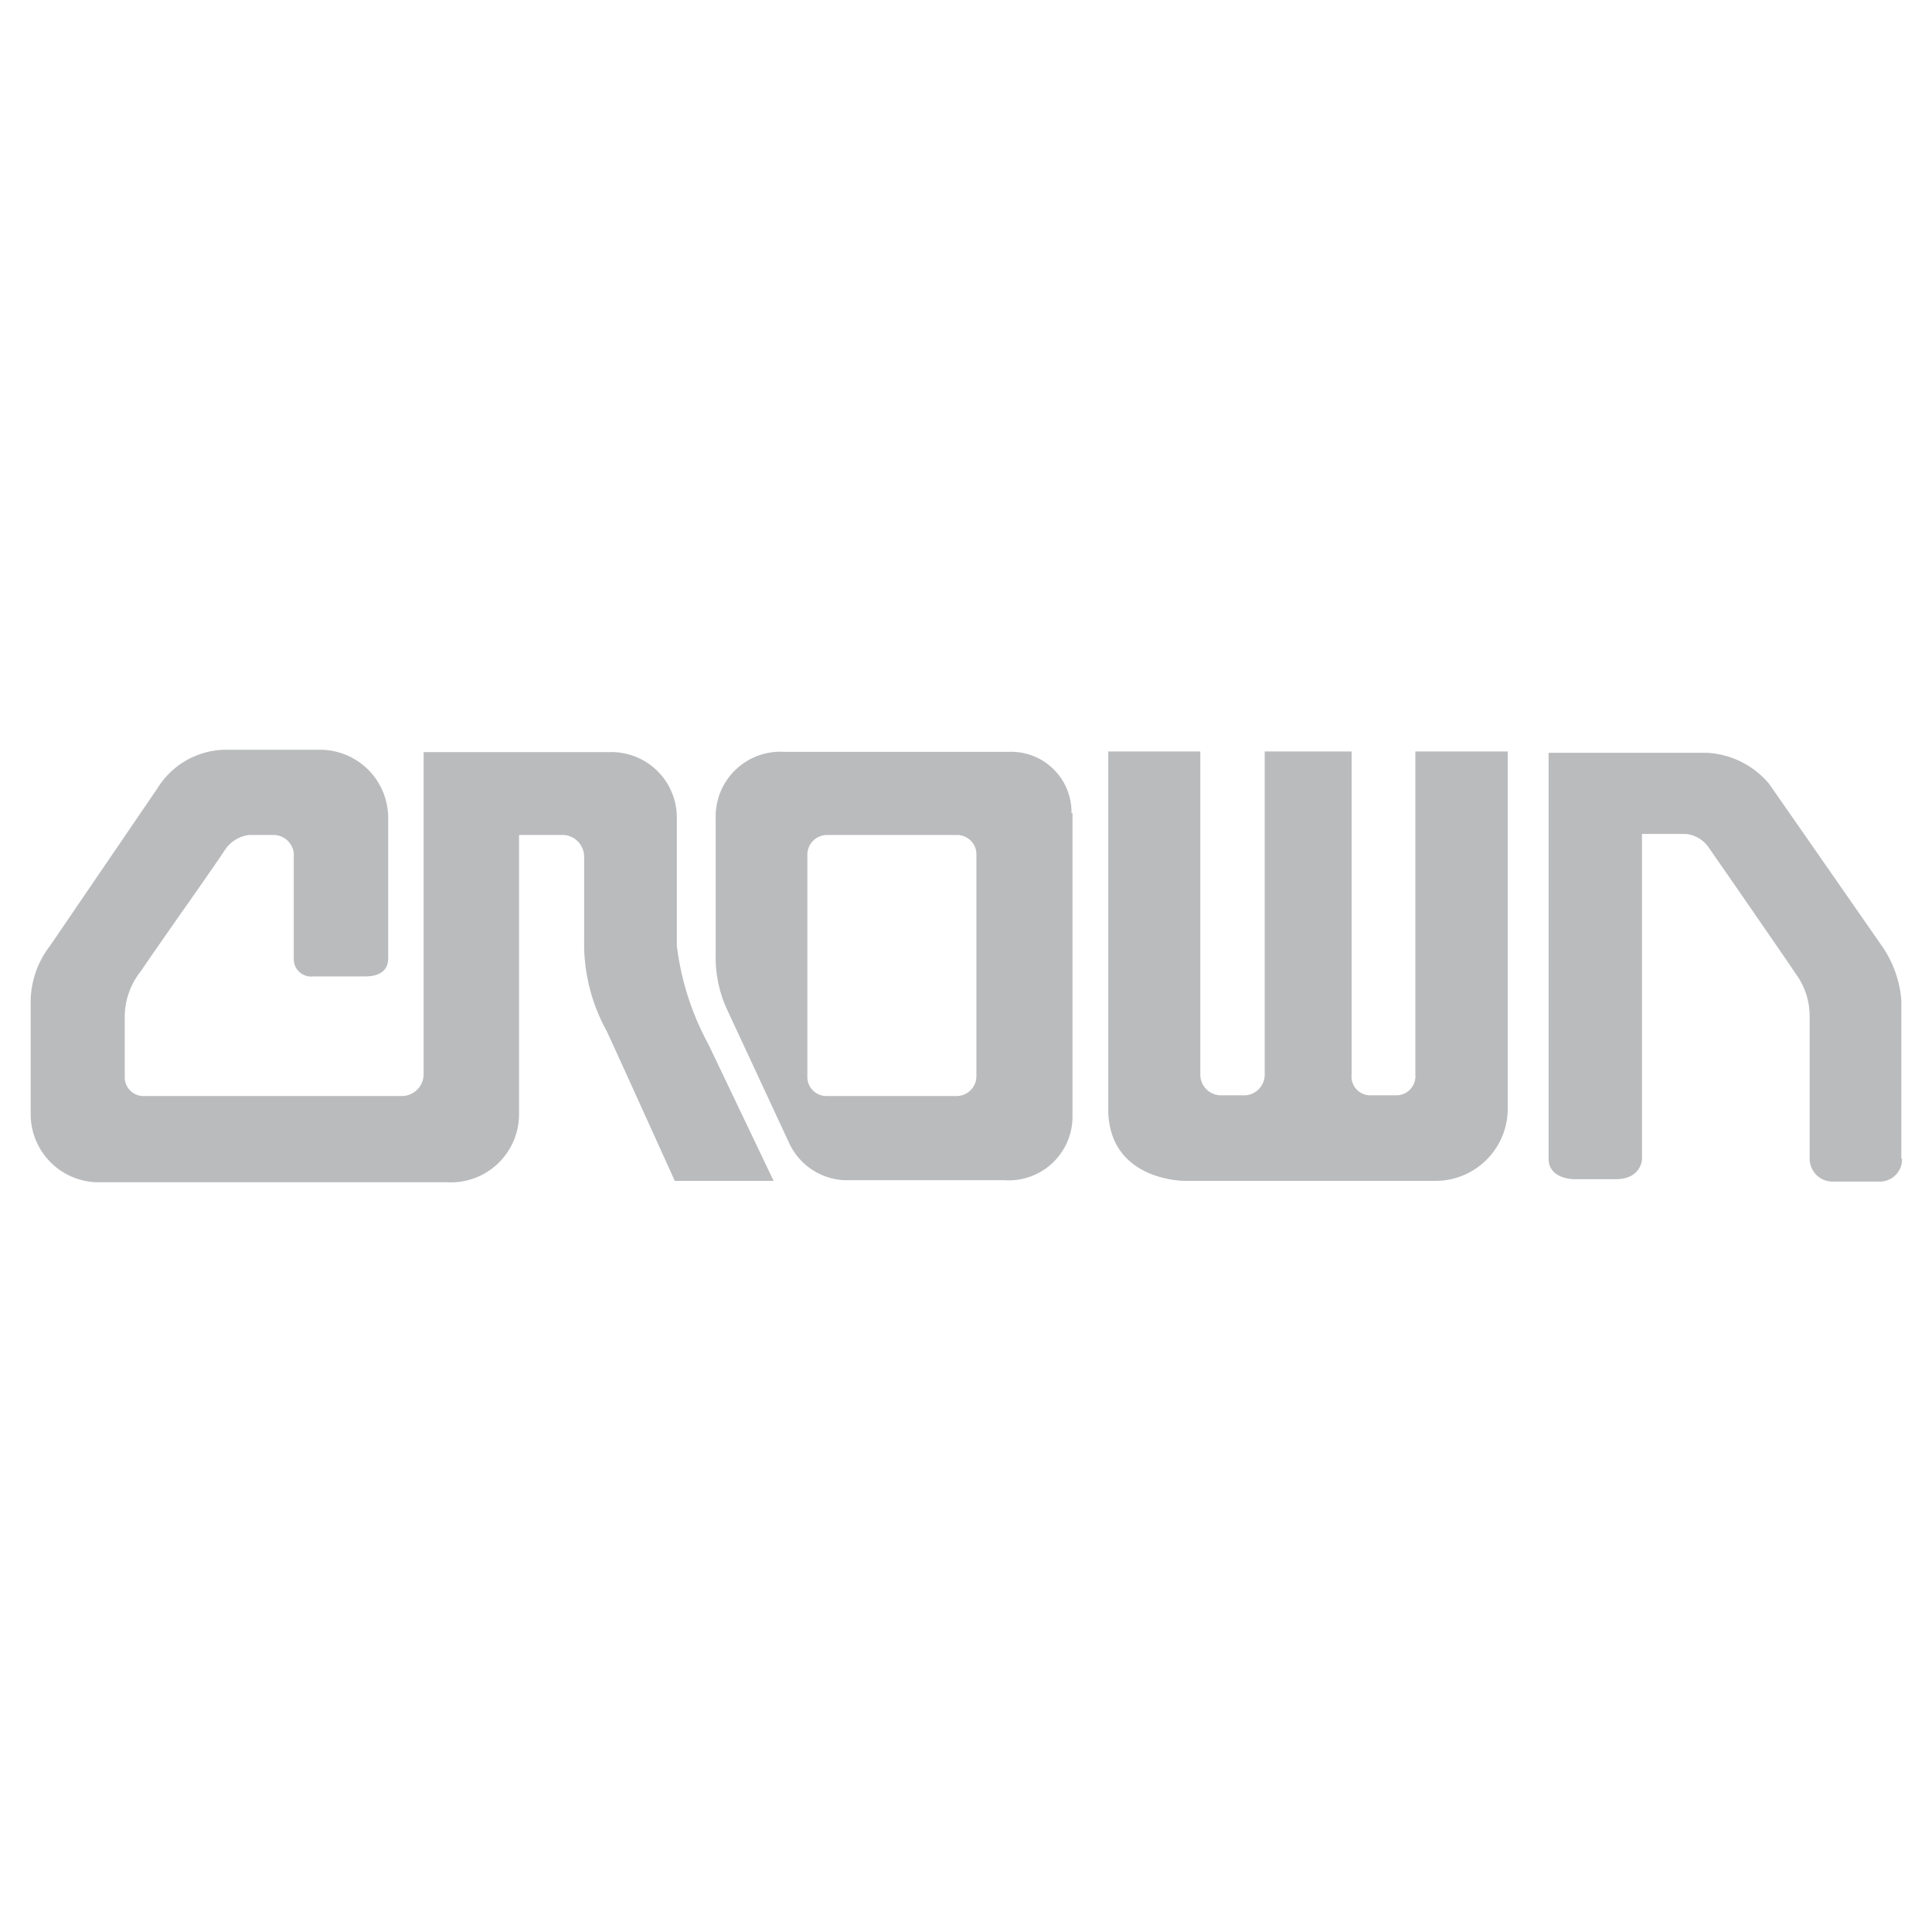 <svg id="Слой_1" data-name="Слой 1" xmlns="http://www.w3.org/2000/svg" viewBox="0 0 56.69 56.69"><defs><style>.cls-1{fill:#babbbd;}</style></defs><path id="path3736" class="cls-1" d="M28.65,31.59a.58.58,0,0,1-.57.57H24.26a.56.56,0,0,1-.57-.59V25.09a.58.58,0,0,1,.58-.59h3.81a.57.57,0,0,1,.57.6v6.49ZM22.7,34.65l-1.91-4a8.13,8.13,0,0,1-.93-2.9V24a1.92,1.92,0,0,0-2-1.93H12.43V31.5a.64.64,0,0,1-.65.66H4.25a.55.55,0,0,1-.59-.54V29.87a2.16,2.16,0,0,1,.47-1.37c.86-1.26,2-2.85,2.49-3.59a1,1,0,0,1,.69-.41h.74a.6.6,0,0,1,.57.65c0,.52,0,3,0,3a.51.51,0,0,0,.58.5h1.51c.13,0,.68,0,.68-.53V24a2,2,0,0,0-2-2H6.57a2.38,2.38,0,0,0-1.95,1.13L1.47,27.75A2.71,2.71,0,0,0,.9,29.48v3.21a2,2,0,0,0,2.08,2H13.11a2,2,0,0,0,2.12-2V24.5h1.29a.64.64,0,0,1,.62.66v2.46a5.29,5.29,0,0,0,.66,2.63c.08.16,2,4.4,2,4.4Zm8.74-10.78a1.77,1.77,0,0,0-1.8-1.81H23A1.9,1.9,0,0,0,21,24v4a3.67,3.67,0,0,0,.31,1.57l1.86,4a1.88,1.88,0,0,0,1.62,1.06h4.68a1.87,1.87,0,0,0,2-1.88l0-8.9Zm12.8,8.56V22.05H41.53v9.48a.56.56,0,0,1-.55.61h-.79a.55.55,0,0,1-.53-.61V22.05H37.11v9.48a.61.61,0,0,1-.65.61h-.61a.61.61,0,0,1-.63-.61V22.05h-2.7s0,10.41,0,10.6c.08,2,2.22,2,2.24,2h7.36a2.12,2.12,0,0,0,2.12-2.2ZM55.79,34s0-2.91,0-4.66a3.26,3.26,0,0,0-.52-1.51C54,26,51.91,23,51.91,23a2.55,2.55,0,0,0-1.81-.91H45.44V34c0,.6.74.6.74.6h1.23c.75,0,.77-.58.77-.58l0-9.55h1.29a.93.93,0,0,1,.67.4s2.15,3.1,2.55,3.7a2.1,2.1,0,0,1,.41,1.26V34a.67.67,0,0,0,.67.67h1.41a.65.65,0,0,0,.63-.68"/></svg>